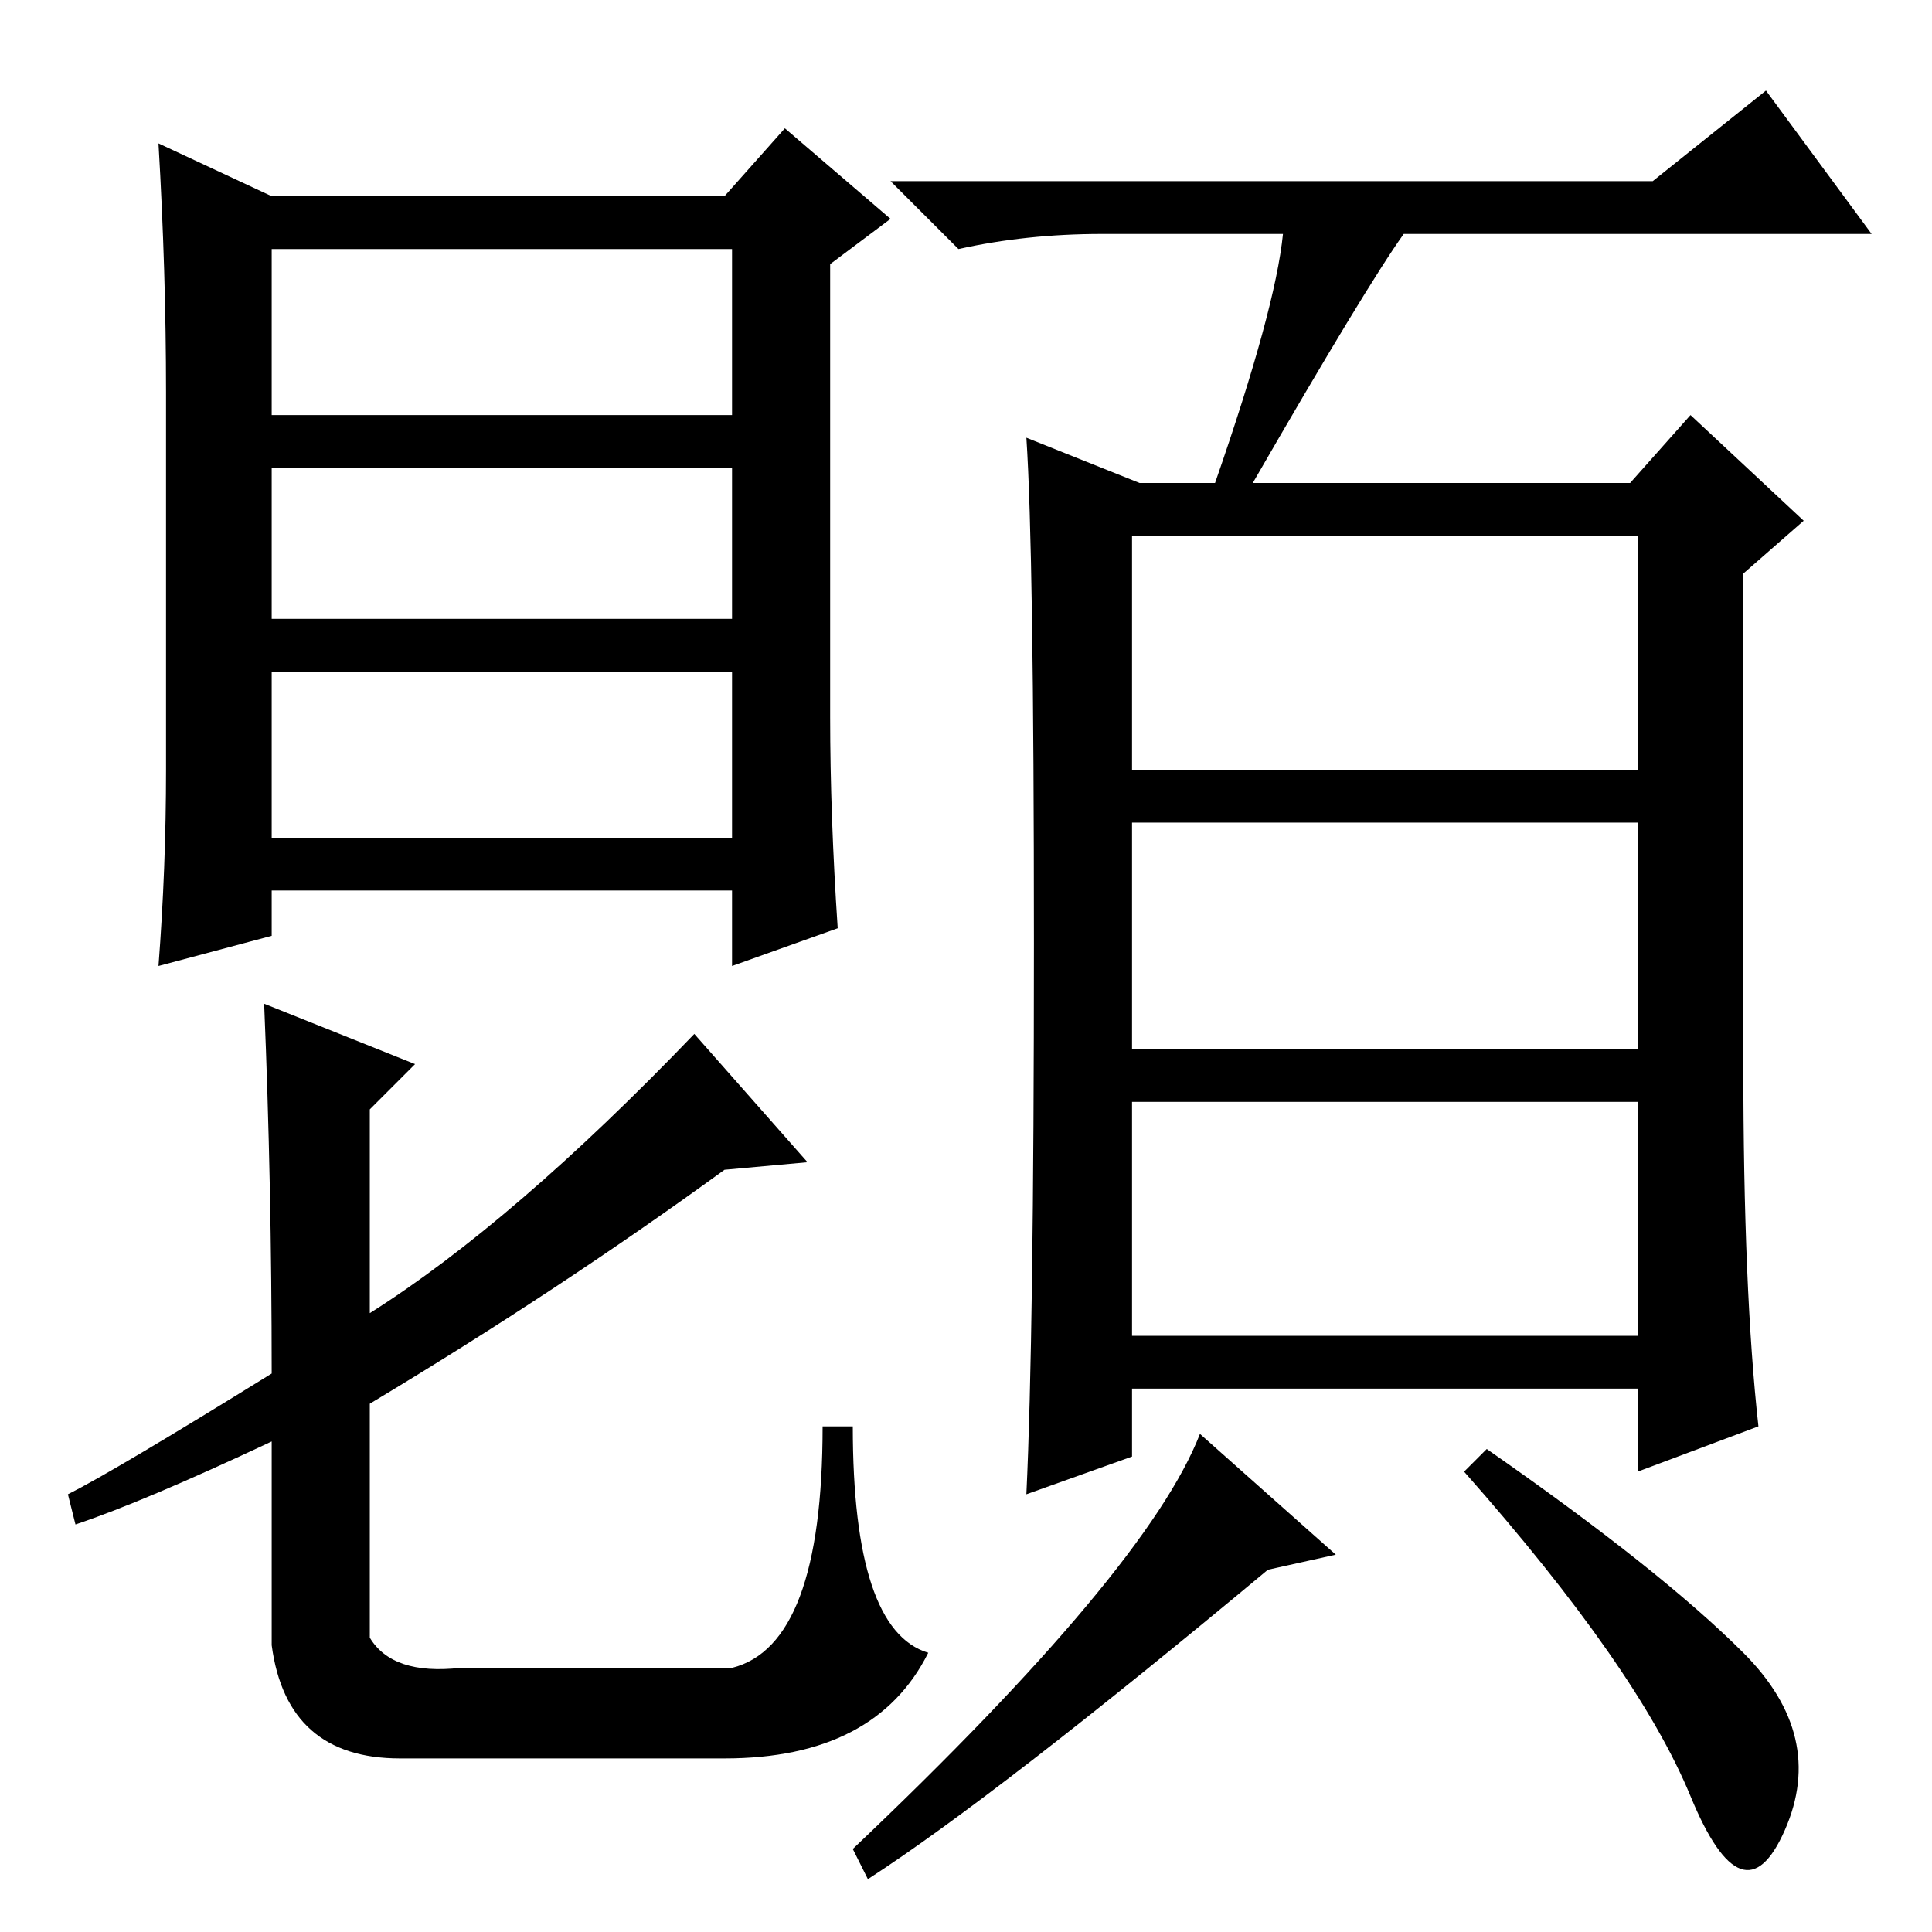 <?xml version="1.0" standalone="no"?>
<!DOCTYPE svg PUBLIC "-//W3C//DTD SVG 1.1//EN" "http://www.w3.org/Graphics/SVG/1.1/DTD/svg11.dtd" >
<svg xmlns="http://www.w3.org/2000/svg" xmlns:xlink="http://www.w3.org/1999/xlink" version="1.1" viewBox="0 -36 256 256">
  <g transform="matrix(1 0 0 -1 0 220)">
   <path fill="currentColor"
d="M150 154h67v31h-67v-31zM150 117h67v30h-67v-30zM150 79h67v31h-67v-31zM170 225h-24q-10 0 -19 -2l-9 9h101l15 12l14 -19h-62q-5 -7 -20 -33h50l8 9l15 -14l-8 -7v-65q0 -30 2 -48l-16 -6v11h-67v-9l-14 -5q1 21 1 73t-1 67l15 -6h10q8 23 9 33zM177 50l-9 -2
q-36 -30 -53 -41l-2 4q39 37 46 55zM231 37q11 -11 5.5 -23.5t-12.5 4.5t-30 43l3 3q23 -16 34 -27zM36 230h60l8 9l14 -12l-8 -6v-60q0 -13 1 -28l-14 -5v10h-61v-6l-15 -4q1 13 1 26v50q0 16 -1 33zM36 223v-22h61v22h-61zM36 194v-20h61v20h-61zM36 167v-22h61v22h-61z
M49 82q19 12 43 37l15 -17l-11 -1q-22 -16 -47 -31v-31q3 -5 12 -4h36q12 3 12 32h4q0 -27 10 -30q-7 -14 -27 -14h-43q-15 0 -17 15v27q-17 -8 -26 -11l-1 4q6 3 27 16q0 25 -1 49l20 -8l-6 -6v-27z" />
  </g>

</svg>
